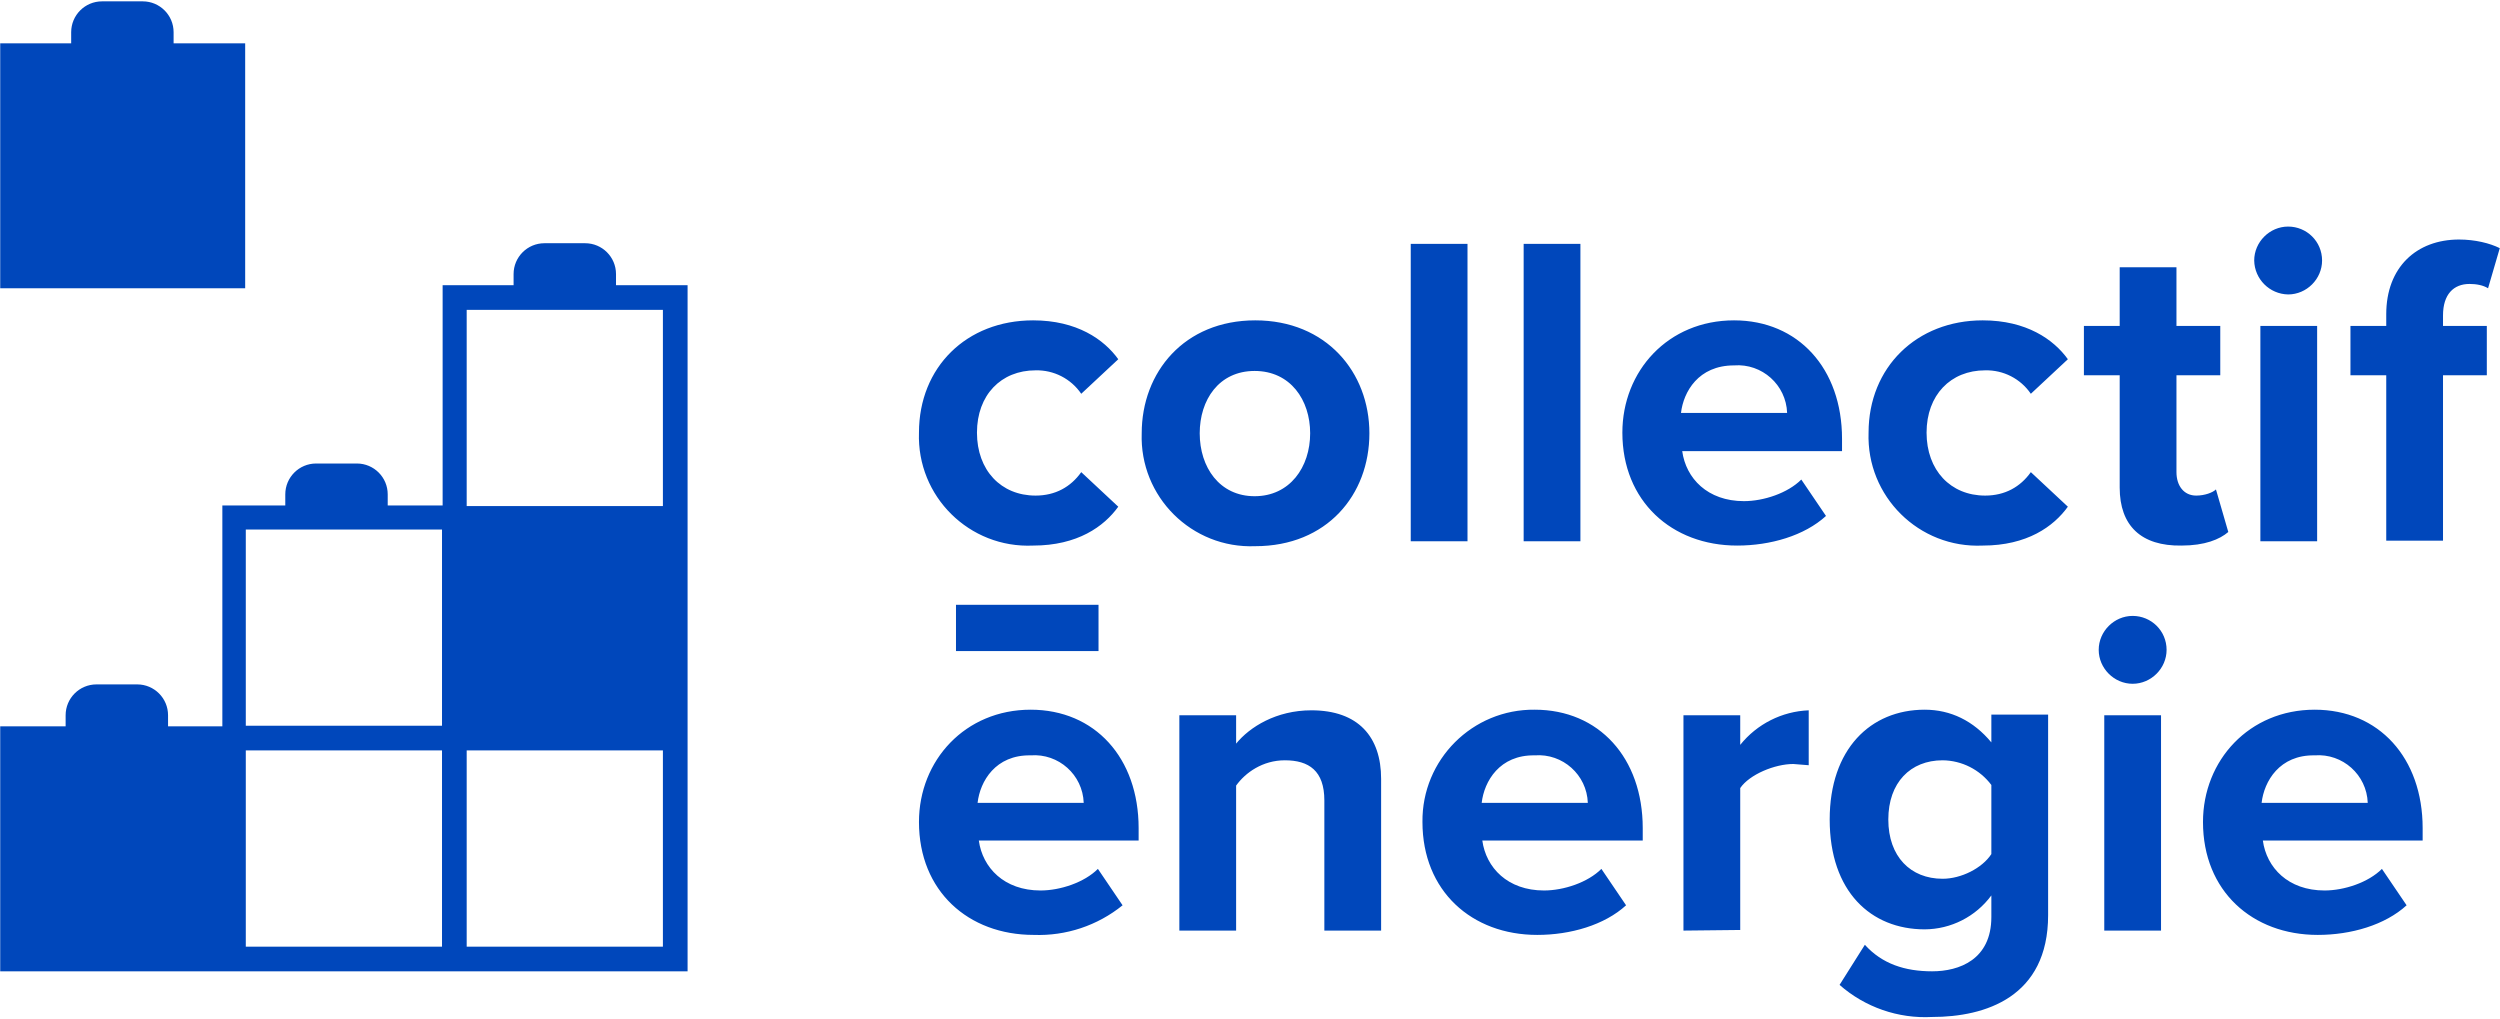 <?xml version="1.0" encoding="utf-8"?>
<svg xmlns="http://www.w3.org/2000/svg" viewBox="0 0 567 231">
  <path fill="#0047BB" d="M 221.716 182.09 L 245.786 182.09 C 245.566 175.731 240.096 170.834 233.751 171.315 C 225.774 171.175 222.276 177.192 221.716 182.09 M 233.751 160.959 C 248.305 160.959 258.241 171.875 258.241 187.828 L 258.241 190.627 L 221.996 190.627 C 222.836 196.784 227.734 201.962 235.99 201.962 C 240.468 201.962 245.926 200.143 249.005 197.064 L 254.602 205.321 C 248.919 209.924 241.759 212.31 234.451 212.038 C 219.617 212.038 208.422 202.102 208.422 186.429 C 208.422 172.435 218.917 160.959 233.751 160.959 M 300.363 211.058 L 300.363 181.531 C 300.363 174.814 296.864 172.435 291.407 172.435 C 286.369 172.435 282.45 175.233 280.351 178.172 L 280.351 211.058 L 267.477 211.058 L 267.477 162.219 L 280.351 162.219 L 280.351 168.656 C 283.43 164.878 289.447 161.099 297.424 161.099 C 308.06 161.099 313.237 167.117 313.237 176.633 L 313.237 211.058 L 300.363 211.058 Z M 336.048 182.09 L 360.118 182.09 C 359.897 175.731 354.428 170.834 348.083 171.315 C 340.106 171.175 336.607 177.192 336.048 182.09 M 348.083 160.959 C 362.636 160.959 372.572 171.875 372.572 187.828 L 372.572 190.627 L 336.188 190.627 C 337.027 196.784 341.925 201.962 350.182 201.962 C 354.66 201.962 360.118 200.143 363.196 197.064 L 368.794 205.321 C 363.896 209.799 356.199 212.038 348.642 212.038 C 333.809 212.038 322.613 202.102 322.613 186.429 C 322.456 172.297 333.951 160.801 348.083 160.959 M 381.808 211.058 L 381.808 162.219 L 394.683 162.219 L 394.683 168.936 C 398.483 164.2 404.149 161.342 410.216 161.099 L 410.216 173.554 L 406.718 173.274 C 402.52 173.274 396.782 175.653 394.683 178.732 L 394.683 210.918 L 381.808 211.058 Z M 451.639 178.032 C 449.026 174.547 444.939 172.478 440.583 172.435 C 433.307 172.435 428.269 177.472 428.269 185.869 C 428.269 194.265 433.307 199.303 440.583 199.303 C 444.782 199.303 449.54 196.924 451.639 193.706 L 451.639 178.032 Z M 422.951 214.277 C 426.869 218.615 432.047 220.294 438.204 220.294 C 444.362 220.294 451.639 217.635 451.639 207.979 L 451.639 203.082 C 448.1 207.891 442.496 210.745 436.525 210.778 C 424.35 210.778 414.974 202.242 414.974 185.869 C 414.974 169.916 424.21 160.959 436.525 160.959 C 442.403 160.959 447.58 163.478 451.639 168.376 L 451.639 162.079 L 464.513 162.079 L 464.513 207.56 C 464.513 226.172 450.239 230.65 438.204 230.65 C 430.525 231.064 422.989 228.452 417.213 223.373 L 422.951 214.277 Z M 477.248 162.219 L 490.122 162.219 L 490.122 211.058 L 477.248 211.058 L 477.248 162.219 Z M 475.988 147.385 C 475.988 143.187 479.487 139.688 483.685 139.688 C 487.883 139.688 491.382 143.047 491.382 147.385 C 491.382 151.583 487.883 155.082 483.685 155.082 C 479.487 155.082 475.988 151.583 475.988 147.385 M 512.933 182.09 L 537.003 182.09 C 536.782 175.731 531.313 170.834 524.968 171.315 C 516.991 171.175 513.493 177.192 512.933 182.09 M 524.968 160.959 C 539.522 160.959 549.457 171.875 549.457 187.828 L 549.457 190.627 L 513.213 190.627 C 514.052 196.784 518.95 201.962 527.207 201.962 C 531.685 201.962 537.143 200.143 540.221 197.064 L 545.819 205.321 C 540.921 209.799 533.224 212.038 525.667 212.038 C 510.834 212.038 499.638 202.102 499.638 186.429 C 499.638 172.435 510.134 160.959 524.968 160.959 M 234.311 72.657 C 244.247 72.657 250.404 76.995 253.623 81.473 L 245.226 89.31 C 242.9 85.895 239.001 83.893 234.871 83.992 C 227.034 83.992 221.576 89.59 221.576 98.126 C 221.576 106.662 227.034 112.4 234.871 112.4 C 239.349 112.4 242.847 110.441 245.226 107.082 L 253.623 114.919 C 250.404 119.397 244.387 123.735 234.311 123.735 C 219.858 124.398 207.916 112.585 208.422 98.126 C 208.422 83.292 219.197 72.657 234.311 72.657 M 297.144 98.266 C 297.144 90.709 292.666 84.132 284.55 84.132 C 276.433 84.132 272.095 90.709 272.095 98.266 C 272.095 105.963 276.573 112.54 284.55 112.54 C 292.526 112.54 297.144 105.963 297.144 98.266 M 258.94 98.266 C 258.94 84.412 268.596 72.657 284.689 72.657 C 300.783 72.657 310.579 84.412 310.579 98.266 C 310.579 112.26 300.923 123.875 284.689 123.875 C 270.291 124.454 258.44 112.667 258.94 98.266 M 319.955 55.304 L 332.829 55.304 L 332.829 122.756 L 319.955 122.756 L 319.955 55.304 Z M 345.564 55.304 L 358.438 55.304 L 358.438 122.756 L 345.564 122.756 L 345.564 55.304 Z M 381.249 93.648 L 405.318 93.648 C 405.098 87.289 399.628 82.391 393.283 82.872 C 385.167 82.872 381.808 88.89 381.249 93.648 M 393.283 72.657 C 407.837 72.657 417.773 83.572 417.773 99.525 L 417.773 102.324 L 381.528 102.324 C 382.368 108.482 387.266 113.659 395.523 113.659 C 400.001 113.659 405.458 111.84 408.537 108.761 L 414.135 117.018 C 409.237 121.496 401.54 123.735 393.983 123.735 C 379.149 123.735 367.954 113.659 367.954 98.126 C 367.954 84.132 378.31 72.657 393.283 72.657 M 449.68 72.657 C 459.615 72.657 465.773 76.995 468.991 81.473 L 460.595 89.31 C 458.269 85.895 454.37 83.893 450.239 83.992 C 442.403 83.992 436.945 89.59 436.945 98.126 C 436.945 106.662 442.403 112.4 450.239 112.4 C 454.717 112.4 458.216 110.441 460.595 107.082 L 468.991 114.919 C 465.773 119.397 459.755 123.735 449.68 123.735 C 435.227 124.398 423.285 112.585 423.791 98.126 C 423.791 83.292 434.706 72.657 449.68 72.657 M 480.746 110.581 L 480.746 85.111 L 472.63 85.111 L 472.63 73.916 L 480.746 73.916 L 480.746 60.622 L 493.621 60.622 L 493.621 73.916 L 503.557 73.916 L 503.557 85.111 L 493.621 85.111 L 493.621 107.082 C 493.621 110.161 495.3 112.4 498.099 112.4 C 500.058 112.4 501.877 111.7 502.577 111.001 L 505.376 120.656 C 503.417 122.336 500.058 123.735 494.741 123.735 C 485.644 123.875 480.746 119.257 480.746 110.581 M 512.653 73.916 L 525.527 73.916 L 525.527 122.756 L 512.653 122.756 L 512.653 73.916 Z M 511.254 59.083 C 511.254 54.884 514.752 51.386 518.95 51.386 C 523.148 51.386 526.647 54.744 526.647 59.083 C 526.647 63.281 523.148 66.779 518.95 66.779 C 514.731 66.705 511.328 63.302 511.254 59.083 M 554.075 85.111 L 554.075 122.616 L 541.201 122.616 L 541.201 85.111 L 533.084 85.111 L 533.084 73.916 L 541.201 73.916 L 541.201 71.257 C 541.201 60.622 548.058 54.325 557.714 54.325 C 561.352 54.325 564.711 55.164 566.95 56.284 L 564.291 65.38 C 563.172 64.68 561.632 64.4 560.093 64.4 C 556.454 64.4 554.075 66.779 554.075 71.537 L 554.075 73.916 L 564.011 73.916 L 564.011 85.111 L 554.075 85.111 Z M 216.818 137.169 L 249.145 137.169 L 249.145 147.665 L 216.818 147.665 L 216.818 137.169 Z M 139.711 64.68 L 139.711 62.161 C 139.711 58.297 136.578 55.164 132.714 55.164 L 123.478 55.164 C 119.613 55.164 116.481 58.297 116.481 62.161 L 116.481 64.68 L 100.388 64.68 L 100.388 114.639 L 87.933 114.639 L 87.933 112.12 C 87.933 108.256 84.8 105.123 80.936 105.123 L 71.7 105.123 C 67.835 105.123 64.703 108.256 64.703 112.12 L 64.703 114.639 L 50.429 114.639 L 50.429 164.738 L 38.114 164.738 L 38.114 162.219 C 38.114 158.354 34.981 155.222 31.117 155.222 L 21.881 155.222 C 18.016 155.222 14.884 158.354 14.884 162.219 L 14.884 164.738 L 0.05 164.738 L 0.05 220.294 L 155.944 220.294 L 155.944 64.68 L 139.711 64.68 Z M 55.746 120.097 L 100.248 120.097 L 100.248 164.598 L 55.746 164.598 L 55.746 120.097 Z M 100.248 214.697 L 55.746 214.697 L 55.746 170.195 L 100.248 170.195 L 100.248 214.697 Z M 150.346 214.697 L 105.845 214.697 L 105.845 170.195 L 150.346 170.195 L 150.346 214.697 Z M 105.845 114.779 L 105.845 70.278 L 150.346 70.278 L 150.346 114.779 L 105.845 114.779 Z M 55.467 9.823 L 39.373 9.823 L 39.373 7.304 C 39.373 3.44 36.241 0.307 32.376 0.307 L 23.14 0.307 C 19.276 0.307 16.143 3.44 16.143 7.304 L 16.143 9.823 L 0.05 9.823 L 0.05 65.38 L 55.606 65.38 L 55.606 9.823 L 55.467 9.823 Z" />
</svg>